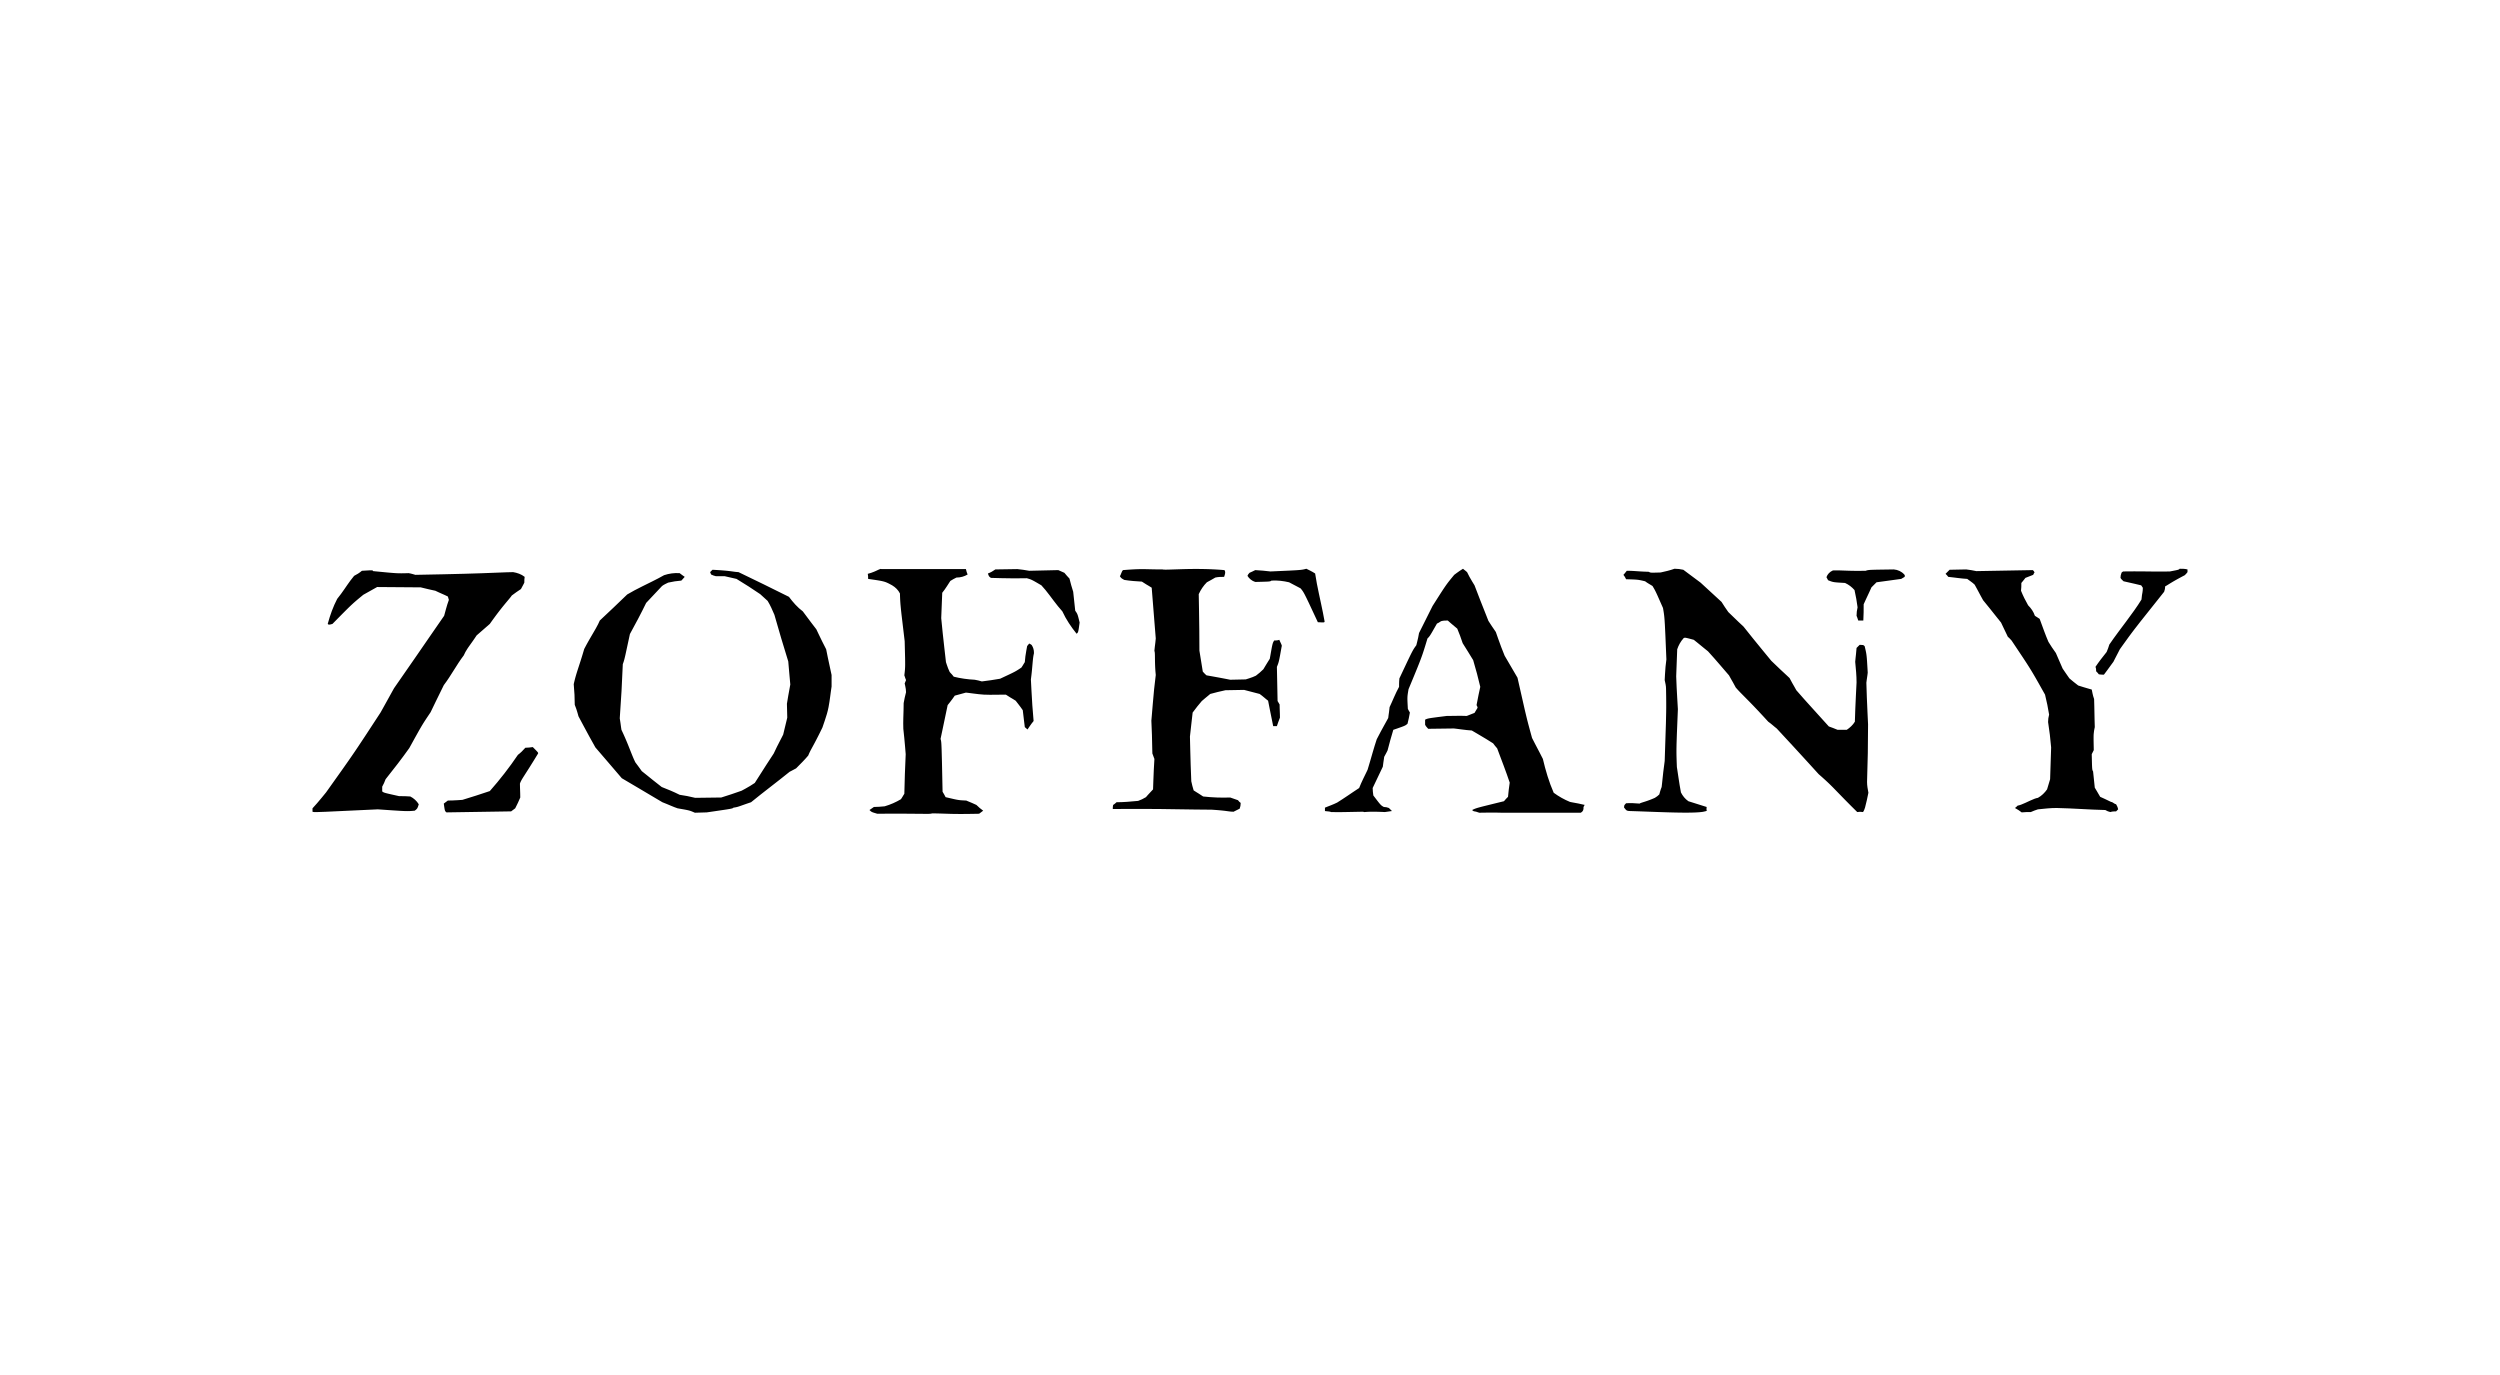 <svg width="400" height="220" viewBox="0 0 400 220" fill="none" xmlns="http://www.w3.org/2000/svg">
<path d="M141.012 91.054H154.548C154.602 91.379 154.71 91.65 154.819 91.92C154.277 92.245 153.682 92.408 153.032 92.408C152.707 92.57 152.382 92.733 152.057 92.949L151.875 93.227L151.518 93.78C151.28 94.146 151.036 94.504 150.758 94.844L150.623 98.209C150.614 98.439 150.605 98.67 150.596 98.905C150.74 100.457 150.908 102.009 151.085 103.577L151.354 105.943L151.495 106.373C151.618 106.74 151.756 107.127 151.949 107.513C151.99 107.567 152.037 107.622 152.089 107.677L152.341 107.946C152.429 108.043 152.518 108.149 152.599 108.271C153.682 108.542 154.819 108.704 155.956 108.759C156.335 108.813 156.714 108.921 157.093 109.029C158.067 108.921 159.042 108.759 160.016 108.596L161.388 107.953L161.85 107.732L162.075 107.62L162.33 107.489L162.497 107.398L162.701 107.279L163.005 107.088L163.427 106.809C163.497 106.717 163.566 106.604 163.64 106.48L163.795 106.219C163.849 106.129 163.907 106.036 163.969 105.943C164.007 105.324 164.101 104.706 164.211 104.087L164.348 103.344C164.388 103.324 164.421 103.289 164.455 103.243L164.568 103.085C164.598 103.047 164.632 103.006 164.672 102.965L164.808 103.034L164.915 103.092C165.071 103.184 165.13 103.263 165.224 103.483L165.286 103.633C165.297 103.662 165.309 103.691 165.322 103.723C165.403 103.967 165.424 104.15 165.429 104.34L165.43 104.535C165.404 104.633 165.382 104.738 165.361 104.851L165.323 105.089C165.317 105.13 165.311 105.172 165.305 105.215L165.273 105.485L165.229 105.931L165.118 107.172L165.077 107.58L165.03 108.011L164.974 108.467C164.964 108.545 164.954 108.624 164.943 108.704L165.026 110.339C165.112 111.983 165.214 113.658 165.376 115.364C165.144 115.635 164.912 115.96 164.68 116.302L164.402 116.717L163.969 116.338L163.839 115.276L163.709 114.183C163.687 113.999 163.665 113.815 163.644 113.631C163.427 113.306 163.162 112.958 162.898 112.617L162.507 112.115C162.368 112.023 162.224 111.934 162.077 111.846L161.629 111.581C161.401 111.446 161.169 111.303 160.937 111.141L160.51 111.143L159.218 111.161C158.636 111.168 158.04 111.168 157.417 111.141C156.891 111.11 156.348 111.044 155.797 110.972L154.965 110.865C154.826 110.848 154.687 110.831 154.548 110.816C154.007 110.978 153.411 111.141 152.761 111.303C152.529 111.651 152.27 111.999 151.982 112.367L151.624 112.819L151.34 114.168L150.772 116.885C150.677 117.337 150.582 117.787 150.487 118.233L150.537 118.394L150.564 118.512L150.584 118.639L150.608 118.871L150.629 119.2L150.657 119.864L150.713 121.932L150.812 126.679C150.975 126.95 151.137 127.221 151.299 127.546L152.621 127.853L152.92 127.917L153.095 127.951L153.255 127.979L153.406 128.002L153.625 128.029L153.773 128.042L154.097 128.064L154.602 128.087L154.817 128.18L155.513 128.469C155.752 128.569 155.994 128.675 156.226 128.791C156.551 129.116 156.93 129.441 157.309 129.711L156.659 130.199L155.483 130.221L154.129 130.235L153.486 130.236L152.653 130.229L152.123 130.218L150.332 130.162L149.771 130.149L149.357 130.145C149.285 130.145 149.21 130.145 149.134 130.145L149.026 130.172L148.927 130.19L148.873 130.197L148.749 130.208L148.6 130.214L148.313 130.219L144.835 130.19L143.763 130.187L141.599 130.192L140.363 130.199L139.945 130.074L139.79 130.026L139.664 129.982C139.645 129.975 139.627 129.968 139.61 129.962L139.517 129.921C139.474 129.901 139.437 129.88 139.403 129.857L139.336 129.809L139.27 129.752L139.117 129.603L139.821 129.116C140.417 129.116 140.958 129.062 141.554 129.008C142.474 128.737 143.341 128.358 144.153 127.871C144.222 127.778 144.292 127.665 144.366 127.541L144.52 127.28C144.575 127.19 144.632 127.097 144.694 127.004C144.748 124.893 144.802 122.781 144.911 120.67L144.817 119.519C144.736 118.565 144.648 117.615 144.532 116.609C144.508 116.029 144.515 115.449 144.53 114.865L144.566 113.689C144.577 113.294 144.586 112.897 144.586 112.494C144.694 111.899 144.802 111.357 144.965 110.762C144.965 110.414 144.91 110.093 144.839 109.761L144.748 109.354L144.965 108.813C144.921 108.726 144.887 108.631 144.854 108.53L144.753 108.217C144.735 108.163 144.716 108.109 144.694 108.055L144.749 107.588L144.777 107.317L144.795 107.098L144.808 106.873L144.818 106.63L144.823 106.356L144.822 105.862L144.813 105.233L144.748 102.586L144.234 98.259L144.15 97.491L144.075 96.691L144.037 96.162L144.02 95.812L144.007 95.494L143.99 94.952C143.72 94.411 143.286 93.978 142.745 93.653L142.287 93.406L142.092 93.308L141.969 93.251L141.849 93.198L141.728 93.15L141.604 93.106L141.474 93.066C141.452 93.059 141.429 93.053 141.406 93.047L141.186 92.991L141.023 92.956L140.844 92.921L140.538 92.867L140.047 92.79L139.09 92.651C139.029 92.642 138.966 92.633 138.901 92.624C138.901 92.353 138.901 92.083 138.847 91.812C139.232 91.716 139.565 91.596 139.846 91.479L140.048 91.392L140.395 91.232L140.541 91.163L140.668 91.106C140.844 91.03 140.958 91 141.012 91.054ZM234.082 91C234.129 91.046 234.184 91.093 234.244 91.141L234.437 91.288C234.536 91.366 234.639 91.449 234.732 91.541C234.964 92.044 235.251 92.547 235.554 93.05L235.923 93.653C236.225 94.465 236.536 95.267 236.854 96.072L237.818 98.509C237.926 98.783 238.035 99.059 238.143 99.338C238.305 99.609 238.495 99.893 238.698 100.191L239.172 100.883C239.226 100.963 239.28 101.043 239.334 101.125L239.708 102.193C240.024 103.086 240.355 103.986 240.742 104.914L242.799 108.434L243.972 113.605L244.236 114.714L244.378 115.286L244.519 115.832L244.802 116.889L245.127 118.071C245.282 118.38 245.441 118.69 245.603 119.002L246.351 120.431C246.519 120.756 246.69 121.087 246.86 121.428C247.293 123.269 247.834 125.109 248.592 126.842C249.404 127.437 250.271 127.925 251.191 128.304L251.519 128.371L252.533 128.559C252.877 128.625 253.225 128.698 253.573 128.791C253.472 128.859 253.434 128.948 253.406 129.031L253.375 129.127C253.37 129.142 253.364 129.156 253.357 129.17C253.411 129.549 253.249 129.874 252.924 130.036H240.362L240.08 130.032L239.382 130.016L238.917 130.012L238.087 130.016L236.681 130.036C236.478 129.955 236.322 129.908 236.199 129.877L236.065 129.848L235.91 129.82L235.827 129.802C235.726 129.776 235.652 129.733 235.544 129.603L235.744 129.505L235.852 129.455L235.966 129.407L236.131 129.346L236.313 129.287L236.537 129.22L236.923 129.114L237.293 129.018L239.345 128.51L240.633 128.195C240.85 127.925 241.067 127.708 241.283 127.492C241.337 126.788 241.446 125.976 241.554 125.218C241.256 124.324 240.931 123.431 240.593 122.524L239.814 120.455C239.727 120.221 239.639 119.986 239.551 119.749L239.475 119.653L239.196 119.325C239.097 119.206 238.994 119.076 238.901 118.937C238.179 118.468 237.433 118.023 236.663 117.57L235.49 116.88C234.964 116.849 234.42 116.783 233.869 116.711L233.038 116.604C232.899 116.587 232.76 116.57 232.62 116.555L228.506 116.609L228.433 116.519L228.28 116.348C228.178 116.233 228.08 116.114 228.018 115.959V115.147L228.139 115.088L228.23 115.048L228.303 115.021L228.415 114.986L228.515 114.962L228.726 114.919L229.079 114.863L230 114.738L231.484 114.552L231.947 114.549L232.871 114.535C233.485 114.525 234.09 114.521 234.678 114.552L234.994 114.43L235.607 114.186C235.71 114.146 235.815 114.105 235.923 114.064L236.41 113.252C236.41 113.159 236.375 113.067 236.335 112.984L236.248 112.819C236.341 112.262 236.451 111.723 236.569 111.171L236.844 109.896C236.519 108.488 236.14 107.08 235.707 105.618L235.436 105.181L234.888 104.285C234.61 103.832 234.326 103.371 234.028 102.911C233.757 102.099 233.487 101.341 233.162 100.583C232.837 100.33 232.488 100.03 232.147 99.729L231.646 99.284C231.267 99.284 230.942 99.284 230.563 99.392L230.383 99.514C230.25 99.603 230.094 99.699 229.913 99.771L229.156 101.097L228.963 101.422L228.792 101.692L228.699 101.822L228.613 101.928L228.57 101.976L228.513 102.036L228.397 102.153L228.042 103.317L227.843 103.952L227.701 104.386L227.607 104.666L227.48 105.028L227.282 105.565L227.093 106.056L226.778 106.849L226.252 108.134L225.365 110.274L225.29 110.714L225.248 110.983L225.226 111.144L225.209 111.297L225.197 111.447L225.19 111.601L225.186 111.763L225.187 111.94L225.196 112.243L225.213 112.611L225.257 113.415L225.387 113.671C225.452 113.796 225.517 113.913 225.582 114.01C225.474 114.606 225.365 115.201 225.203 115.797L225.07 115.909C225.049 115.926 225.029 115.942 225.008 115.957L224.927 116.013L224.87 116.048L224.77 116.1L224.65 116.156L224.5 116.217L224.245 116.314L223.594 116.543L222.929 116.772C222.604 117.854 222.279 118.991 222.009 120.074L221.844 120.401C221.732 120.622 221.612 120.85 221.467 121.103L221.429 121.401L221.335 122.027C221.303 122.24 221.272 122.456 221.251 122.673L219.626 126.084C219.626 126.463 219.681 126.896 219.735 127.275L220.385 128.128L220.607 128.411L220.742 128.574L220.82 128.663L220.923 128.772L220.986 128.832L221.046 128.884L221.105 128.929L221.197 128.991L221.413 129.116C221.684 129.116 221.955 129.17 222.225 129.278L222.713 129.766L221.576 129.928L221.168 129.909L220.797 129.895L220.304 129.881L219.881 129.875L219.558 129.874L219.187 129.88L218.896 129.89L218.741 129.899L218.353 129.927L218.273 129.927L218.23 129.923L218.19 129.913C218.165 129.904 218.14 129.892 218.11 129.874L215.004 129.934L214.251 129.941L213.856 129.941L213.059 129.928L212.967 129.928C212.908 129.889 212.799 129.864 212.671 129.845L212.468 129.821L212.163 129.791C212.1 129.783 212.042 129.775 211.992 129.766V129.224L212.317 129.093L212.967 128.838C213.292 128.71 213.617 128.574 213.942 128.412C214.51 128.06 215.079 127.681 215.661 127.289L216.545 126.691C216.845 126.49 217.149 126.287 217.461 126.084C217.65 125.597 217.867 125.123 218.097 124.642L218.632 123.541C218.692 123.416 218.753 123.289 218.814 123.16C218.954 122.712 219.088 122.254 219.222 121.792L219.627 120.393C219.832 119.69 220.044 118.984 220.276 118.287C220.479 117.881 220.697 117.468 220.925 117.046L221.392 116.194L221.874 115.321C221.955 115.173 222.036 115.025 222.117 114.877C222.132 114.722 222.152 114.567 222.174 114.41L222.243 113.928C222.277 113.681 222.31 113.422 222.334 113.144C222.455 112.887 222.574 112.623 222.692 112.355L223.051 111.54C223.295 110.992 223.552 110.437 223.85 109.896L223.851 109.46C223.856 109.168 223.868 108.867 223.904 108.542L225.23 105.73L225.673 104.812L225.805 104.549L225.916 104.334L226.015 104.15L226.104 103.99L226.187 103.85L226.267 103.724L226.346 103.604L226.413 103.509L226.611 103.236L226.749 102.689C226.862 102.237 226.967 101.79 227.044 101.287L229.21 96.956L230.463 94.988L230.922 94.284L231.141 93.958L231.387 93.604L231.618 93.287L231.805 93.043L232.108 92.663L232.675 91.975L233.048 91.696C233.364 91.464 233.696 91.232 234.082 91ZM113.617 91.541L113.996 91.162L114.565 91.194L115.216 91.235L115.757 91.276L116.301 91.325L116.802 91.381L117.239 91.44L117.544 91.482L117.775 91.51C117.893 91.523 118.018 91.533 118.165 91.541C120.872 92.841 123.525 94.14 126.232 95.494C126.881 96.36 127.585 97.172 128.452 97.822C128.874 98.407 129.316 98.991 129.754 99.564L130.617 100.691L130.984 101.465C131.355 102.241 131.741 103.033 132.187 103.886L132.46 105.241C132.645 106.148 132.837 107.062 133.054 108.001V109.841C133.013 110.099 132.976 110.362 132.939 110.631L132.83 111.452C132.756 112.007 132.675 112.576 132.566 113.144C132.422 113.902 132.205 114.588 131.965 115.298L131.718 116.019C131.676 116.142 131.634 116.266 131.592 116.393L131.164 117.268L130.939 117.717L130.612 118.355L130.29 118.966L129.722 120.015L129.608 120.238L129.501 120.461L129.396 120.696L129.344 120.821C129.335 120.842 129.327 120.864 129.318 120.886C128.722 121.59 128.073 122.24 127.369 122.944L127.249 123.005L126.638 123.332L126.34 123.485C124.337 125.109 122.225 126.679 120.168 128.358L119.403 128.618L118.367 128.983L118.179 129.045L117.956 129.111L117.792 129.15L117.619 129.184L117.492 129.204L117.352 129.224L117.297 129.275L117.257 129.3L117.204 129.324L117.15 129.342L116.997 129.382L116.764 129.429L116.217 129.52L114.139 129.828L113.075 129.982L111.18 130.036L110.891 129.911L110.65 129.812L110.482 129.751L110.368 129.715L110.249 129.681L110.049 129.631L109.814 129.581L109.528 129.526L108.419 129.332C108.071 129.216 107.733 129.081 107.392 128.937L106.702 128.646C106.469 128.548 106.23 128.451 105.983 128.358L104.16 127.279L102.31 126.18C101.378 125.628 100.437 125.071 99.486 124.514C98.132 122.89 96.67 121.265 95.263 119.587C94.605 118.427 93.975 117.267 93.334 116.067L92.555 114.606L92.414 114.094C92.291 113.666 92.153 113.229 91.96 112.765C91.96 111.736 91.906 110.599 91.797 109.462L91.863 109.173L91.96 108.774L92.024 108.526L92.121 108.173L92.221 107.834L92.361 107.384L92.874 105.802L93.091 105.111L93.211 104.72L93.476 103.832C93.598 103.595 93.721 103.363 93.845 103.137L94.092 102.691L94.338 102.26L94.696 101.644L95.141 100.879L95.345 100.523C95.606 100.06 95.822 99.645 95.966 99.284C97.428 97.93 98.89 96.522 100.352 95.115C101.096 94.664 101.935 94.231 102.789 93.806L104.326 93.045C105.002 92.709 105.658 92.372 106.253 92.029C107.066 91.758 107.878 91.65 108.744 91.704L109.168 92.025C109.288 92.114 109.417 92.207 109.556 92.299L109.475 92.385L109.215 92.68C109.153 92.751 109.087 92.823 109.015 92.895C108.311 92.949 107.607 93.057 106.903 93.22L106.468 93.433C106.273 93.531 106.083 93.638 105.929 93.761L103.384 96.468C102.572 98.147 101.705 99.771 100.785 101.449L100.066 104.781L99.964 105.218L99.883 105.54L99.8 105.826L99.746 105.989L99.648 106.268C99.54 109.083 99.377 112.007 99.161 114.931C99.204 115.169 99.239 115.407 99.272 115.649L99.372 116.388C99.39 116.514 99.41 116.642 99.431 116.772L99.665 117.271C99.703 117.352 99.74 117.432 99.775 117.512L99.983 117.977L100.174 118.421L100.352 118.845L100.517 119.248L101.085 120.676L101.213 120.99L101.338 121.288L101.463 121.571C101.525 121.709 101.588 121.842 101.651 121.969L102.073 122.535C102.169 122.664 102.266 122.797 102.367 122.937L102.68 123.377C102.974 123.609 103.268 123.845 103.564 124.085L104.464 124.812C104.92 125.179 105.387 125.55 105.874 125.921C106.849 126.3 107.769 126.679 108.744 127.167C109.502 127.275 110.368 127.437 111.234 127.654L115.403 127.6C116.486 127.275 117.569 126.896 118.652 126.517L119.255 126.19C119.758 125.913 120.261 125.62 120.763 125.272L121.496 124.125L122.617 122.366C122.998 121.772 123.389 121.171 123.795 120.561C123.958 120.196 124.135 119.831 124.323 119.459L124.708 118.708L125.108 117.931C125.176 117.799 125.244 117.665 125.311 117.53L125.474 116.848L125.799 115.504C125.853 115.279 125.907 115.053 125.961 114.822C125.961 114.064 125.907 113.306 125.907 112.603L126.12 111.32C126.218 110.736 126.325 110.135 126.448 109.517L126.309 107.977L126.17 106.385C126.154 106.204 126.139 106.02 126.123 105.835C125.365 103.398 124.607 100.854 123.904 98.363C123.579 97.605 123.254 96.847 122.821 96.144L121.63 95.061C120.439 94.249 119.193 93.436 117.84 92.624L115.945 92.191H114.537C114.266 92.137 113.996 92.029 113.779 91.92L113.617 91.541ZM267.921 91C268.408 91 268.841 91.054 269.329 91.162L272.09 93.22L275.447 96.306C275.772 96.847 276.151 97.389 276.53 97.93C277.035 98.436 277.588 98.965 278.142 99.486L278.966 100.258C279.971 101.534 281.032 102.838 282.109 104.15L283.406 105.727C283.866 106.187 284.353 106.647 284.847 107.107L285.838 108.028C286.003 108.181 286.167 108.334 286.329 108.488C286.468 108.766 286.618 109.035 286.772 109.306L287.088 109.856C287.195 110.044 287.304 110.236 287.412 110.437C289.09 112.386 290.877 114.281 292.61 116.23L293.293 116.481C293.53 116.568 293.774 116.663 294.017 116.772H295.479C295.966 116.447 296.454 116.014 296.779 115.472C296.815 114.101 296.875 112.705 296.943 111.301L297.049 109.192C297.049 108.109 296.941 107.026 296.833 105.889C296.848 105.688 296.868 105.487 296.89 105.283L296.958 104.662C296.993 104.345 297.026 104.017 297.049 103.669L297.537 103.182L297.723 103.182C298.047 103.184 298.13 103.199 298.244 103.297L298.349 103.398L298.478 103.946L298.529 104.176L298.572 104.393C298.578 104.429 298.585 104.464 298.591 104.5L298.63 104.754L298.662 105.022L298.692 105.328L298.727 105.79L298.806 107.099L298.836 107.622L298.787 108.028L298.668 108.84C298.65 108.975 298.633 109.11 298.619 109.246C298.658 110.831 298.724 112.389 298.799 113.979L298.89 115.905C298.89 118.991 298.836 122.023 298.728 125.109C298.728 125.705 298.836 126.246 298.944 126.842C298.782 127.654 298.619 128.412 298.403 129.224L298.385 129.266L298.281 129.556C298.227 129.698 298.159 129.847 298.078 129.928C297.753 129.874 297.482 129.874 297.158 129.928L296.15 128.928L295.207 127.976L293.301 126.018L293.032 125.748L292.696 125.419L292.461 125.194L292.08 124.84L291.801 124.586L291.498 124.314L290.985 123.864L289.343 122.06C289.066 121.756 288.788 121.452 288.509 121.147L286.824 119.31C285.977 118.39 285.125 117.469 284.272 116.555C284.164 116.474 284.059 116.389 283.954 116.302L283.636 116.034C283.419 115.851 283.189 115.662 282.918 115.472L282.148 114.633L281.226 113.645L280.563 112.947L279.914 112.278L278.467 110.814L278.155 110.486L277.995 110.313C277.905 110.213 277.814 110.111 277.721 110.004C277.581 109.725 277.432 109.457 277.277 109.186L276.961 108.635C276.854 108.448 276.746 108.256 276.638 108.055L276.173 107.518L275.237 106.428C274.607 105.696 273.962 104.953 273.281 104.211L272.713 103.755L271.576 102.825C271.386 102.671 271.197 102.519 271.007 102.37L270.355 102.195L270.053 102.118L269.835 102.068L269.715 102.046L269.623 102.037C269.614 102.037 269.606 102.037 269.598 102.037L269.552 102.039L269.513 102.046L269.477 102.057L269.422 102.08L269.383 102.099C268.896 102.64 268.571 103.236 268.354 103.886L268.215 107.574C268.207 107.786 268.199 108.001 268.192 108.217C268.228 109.372 268.288 110.527 268.356 111.698L268.462 113.469L268.298 117.497L268.248 119.04L268.234 119.855L268.233 120.366L268.237 120.787L268.245 121.127L268.267 121.858L268.3 122.727L268.39 123.304L268.561 124.45C268.676 125.214 268.795 125.983 268.95 126.788C269.22 127.329 269.599 127.816 270.141 128.195L273.064 129.116L273.057 129.224L273.044 129.365L273.038 129.462C273.032 129.621 273.052 129.748 273.173 129.657C273.071 129.759 272.828 129.835 272.47 129.891L272.263 129.919L272.034 129.944C271.995 129.948 271.954 129.952 271.912 129.955L271.653 129.974L271.374 129.99L271.077 130.003L270.598 130.016L270.084 130.023L269.55 130.024L269.197 130.022L268.462 130.012L267.691 129.996L266.891 129.975L265.228 129.922L262.132 129.809C261.692 129.794 261.256 129.779 260.828 129.766C260.384 129.766 260.242 129.679 260.115 129.534L260.052 129.456L259.984 129.369C259.947 129.324 259.905 129.275 259.854 129.224L259.855 129.091C259.858 128.917 259.877 128.845 259.982 128.724L260.065 128.635L260.179 128.52C260.883 128.466 261.641 128.52 262.344 128.574C262.362 128.557 262.387 128.54 262.419 128.523L262.494 128.489L262.588 128.453L262.767 128.394L263.259 128.238L263.463 128.17L263.687 128.092L263.93 128.003L264.194 127.901L264.477 127.785L264.781 127.654C265.051 127.492 265.268 127.329 265.485 127.113L265.618 126.639C265.688 126.396 265.766 126.149 265.864 125.921L265.93 125.338L266.119 123.558C266.185 122.959 266.258 122.356 266.351 121.753L266.548 115.693L266.587 113.936L266.595 113.22L266.595 112.446L266.587 111.533L266.567 110.22C266.567 109.733 266.459 109.3 266.351 108.813L266.4 107.874C266.445 107.085 266.506 106.283 266.622 105.51L266.463 101.696L266.381 99.995L266.334 99.245L266.296 98.789L266.261 98.457L266.215 98.104L266.178 97.861L266.132 97.585L266.08 97.281L265.199 95.29L265.034 94.931L264.874 94.6L264.759 94.376L264.64 94.163L264.468 93.873C264.447 93.837 264.425 93.8 264.402 93.761C264.321 93.707 264.233 93.653 264.139 93.597L263.847 93.423C263.644 93.301 263.427 93.166 263.211 93.003L262.723 92.889L262.412 92.824L262.198 92.787L262.054 92.768L261.902 92.752L261.737 92.738L261.554 92.727L261.113 92.707L260.179 92.678C260.07 92.408 259.908 92.191 259.746 91.975C259.815 91.905 259.885 91.825 259.959 91.736L260.113 91.544L260.287 91.325L260.466 91.326L260.792 91.331L261.084 91.341L261.356 91.355L262.532 91.433L262.945 91.455L263.614 91.481C263.676 91.483 263.74 91.485 263.806 91.487L263.899 91.541L263.942 91.562L263.988 91.58L264.038 91.595C264.047 91.597 264.057 91.6 264.066 91.602L264.129 91.612L264.246 91.623L264.343 91.626L264.596 91.627L265.286 91.609L265.701 91.596C266.459 91.433 267.163 91.271 267.921 91ZM85.246 119.533L85.641 119.928L85.812 120.104L85.939 120.24L86.001 120.312L86.048 120.371C86.106 120.452 86.115 120.497 86.101 120.54L86.088 120.569L85.425 121.654L84.734 122.761L83.677 124.418L83.509 124.695L83.426 124.842L83.355 124.977L83.314 125.062L83.26 125.184L83.215 125.302C83.206 125.328 83.197 125.354 83.189 125.38C83.189 125.581 83.193 125.782 83.2 125.986L83.232 126.928C83.239 127.145 83.243 127.368 83.243 127.6C83.135 127.871 83.013 128.141 82.878 128.426L82.665 128.864L82.431 129.332L81.781 129.82L71.44 129.982L71.362 129.918L71.319 129.879C71.312 129.872 71.305 129.866 71.299 129.859L71.264 129.817L71.234 129.769C71.229 129.76 71.225 129.751 71.22 129.742L71.195 129.68L71.172 129.604L71.15 129.512L71.128 129.401L71.081 129.107L71.007 128.574L71.657 128.087C72.162 128.087 72.667 128.063 73.189 128.031L73.985 127.979C75.447 127.546 76.909 127.058 78.37 126.571C79.995 124.73 81.511 122.781 82.864 120.778C83.297 120.453 83.676 120.074 84.055 119.641C84.434 119.641 84.867 119.587 85.246 119.533ZM314.591 91.108C315.133 91.162 315.674 91.271 316.216 91.379L325.257 91.217C325.365 91.325 325.474 91.433 325.528 91.596C325.463 91.66 325.417 91.745 325.38 91.826L325.311 91.975L324.066 92.462L323.914 92.661L323.635 93.009L323.416 93.274C323.416 93.707 323.416 94.086 323.362 94.519C323.687 95.331 324.066 96.089 324.499 96.847C324.986 97.335 325.365 97.876 325.582 98.526L326.34 99.013L326.485 99.398L327.08 101.021C327.288 101.577 327.507 102.141 327.748 102.695C328.073 103.236 328.506 103.886 328.939 104.481L329.539 105.867L330.022 106.972C330.13 107.134 330.244 107.303 330.363 107.475L330.728 108.003L331.105 108.542C331.538 108.921 332.025 109.3 332.512 109.679C332.791 109.772 333.089 109.865 333.399 109.957L334.031 110.143L334.678 110.329L334.712 110.489L334.809 110.965C334.866 111.233 334.937 111.514 335.057 111.845L335.089 112.973L335.133 115.21C335.141 115.584 335.152 115.959 335.165 116.338L335.088 116.715L335.048 116.929C335.019 117.101 335 117.264 334.988 117.461L334.977 117.718L334.973 118.025L334.975 118.527L335.003 120.02L334.678 120.67L334.719 122.354L334.737 122.757L334.755 122.988L334.768 123.091L334.789 123.198L334.801 123.241L334.815 123.279L334.846 123.347L334.894 123.431L335.165 126.03L335.281 126.219L335.517 126.617L335.895 127.263C335.94 127.338 335.985 127.414 336.031 127.492L336.743 127.816C337.095 127.979 337.439 128.141 337.764 128.304C337.872 128.304 337.972 128.356 338.073 128.422L338.228 128.526C338.334 128.596 338.446 128.661 338.576 128.683C338.684 128.845 338.847 129.17 338.901 129.495L338.576 129.82C338.251 129.82 337.981 129.82 337.656 129.928C337.385 129.874 337.114 129.766 336.844 129.603C334.299 129.549 331.7 129.332 329.047 129.278C328.073 129.278 327.098 129.387 326.069 129.495C325.69 129.603 325.311 129.766 324.932 129.928C324.445 129.928 323.958 129.928 323.471 129.982C323.146 129.711 322.767 129.495 322.388 129.278C322.465 129.24 322.57 129.146 322.683 129.036L322.821 128.899C323.137 128.857 323.575 128.676 324.041 128.464L324.849 128.09C325.315 127.877 325.753 127.696 326.069 127.654C326.665 127.329 327.152 126.842 327.531 126.3L328.018 124.676L328.158 120.329C328.165 120.082 328.173 119.834 328.181 119.587C328.073 118.233 327.91 116.934 327.694 115.526C327.694 115.147 327.748 114.714 327.856 114.335C327.694 113.306 327.477 112.224 327.206 111.141L326.159 109.277L325.667 108.415L325.298 107.783L325.012 107.307L324.645 106.715L324.246 106.089L323.691 105.241L322.012 102.725C321.957 102.644 321.902 102.562 321.846 102.478L321.776 102.405L321.629 102.244C321.525 102.13 321.405 102.006 321.251 101.883L321.108 101.578L320.491 100.291C320.384 100.068 320.276 99.841 320.168 99.609L319.476 98.746L318.416 97.413C318.055 96.962 317.684 96.502 317.298 96.035C317.175 95.819 317.051 95.593 316.926 95.362L316.35 94.285C316.219 94.04 316.084 93.792 315.945 93.545C315.759 93.359 315.538 93.191 315.302 93.021L314.939 92.76C314.877 92.716 314.816 92.671 314.754 92.624C314.266 92.597 313.779 92.543 313.278 92.482L312.515 92.388C312.256 92.357 311.992 92.326 311.722 92.299C311.613 92.137 311.451 91.975 311.289 91.812L311.938 91.162L314.591 91.108ZM59.678 91.341L59.691 91.379L62.069 91.606L62.843 91.671L63.202 91.696L63.595 91.717L63.882 91.726L64.23 91.729L64.749 91.722L65.376 91.704C65.604 91.736 65.812 91.788 66.023 91.848L66.459 91.975L70.96 91.885L74.293 91.804L77.054 91.719L81.003 91.568L81.857 91.546C81.938 91.544 82.021 91.543 82.106 91.541C82.756 91.65 83.406 91.866 83.947 92.299C83.893 92.57 83.893 92.895 83.893 93.22L83.728 93.547C83.616 93.767 83.496 93.996 83.351 94.249C82.864 94.573 82.377 94.898 81.89 95.277L81.788 95.418L81.673 95.568L81.497 95.785L80.791 96.631L80.407 97.102L79.965 97.662L79.565 98.184L79.349 98.472L79.004 98.941L78.759 99.278L78.37 99.825L76.259 101.666L76.01 102.039L75.779 102.376L75.564 102.683L75.091 103.346L74.925 103.583L74.772 103.812C74.549 104.15 74.364 104.475 74.201 104.86C73.01 106.43 72.198 108.055 71.007 109.625C70.585 110.469 70.162 111.334 69.74 112.205L68.895 113.956L68.251 114.915L67.946 115.381L67.712 115.751L67.478 116.136L67.061 116.853L66.371 118.087L65.485 119.695C64.293 121.374 62.994 123.052 61.695 124.676C61.532 125.109 61.37 125.488 61.153 125.867V126.625L61.196 126.66L61.27 126.714L61.325 126.747L61.389 126.779L61.468 126.811L61.567 126.845L61.738 126.895L62.034 126.97L62.644 127.112L63.86 127.383C64.456 127.383 65.051 127.383 65.647 127.437C66.188 127.708 66.676 128.141 67.001 128.683L66.912 128.968L66.863 129.111C66.785 129.324 66.72 129.417 66.573 129.54L66.474 129.618L66.351 129.711L65.832 129.754L65.619 129.766L65.388 129.774C65.349 129.775 65.308 129.776 65.267 129.776L64.99 129.774L64.602 129.763L63.932 129.729L62.892 129.663L60.449 129.495L52.126 129.884L50.838 129.928L50.593 129.932H50.453L50.308 129.929C50.287 129.928 50.268 129.927 50.251 129.926L50.161 129.917L50.104 129.908L50.074 129.9L50 129.874V129.332C50.505 128.791 50.987 128.226 51.46 127.652L52.166 126.788L54.732 123.181L55.719 121.777L56.267 120.985L56.796 120.211L57.333 119.414L58.406 117.796L60.883 114.01L61.184 113.473L61.792 112.379L62.727 110.689C62.833 110.498 62.94 110.305 63.048 110.112C64.185 108.488 65.322 106.844 66.463 105.188L68.753 101.865C69.519 100.753 70.288 99.639 71.061 98.526L71.133 98.267L71.359 97.438C71.492 96.96 71.639 96.462 71.819 95.981L71.779 95.851L71.697 95.57C71.684 95.524 71.67 95.48 71.657 95.44L71.161 95.204L70.149 94.754C69.982 94.678 69.816 94.6 69.653 94.519L69.092 94.397L68.53 94.269C68.435 94.247 68.34 94.224 68.243 94.201L67.643 94.057C67.539 94.031 67.434 94.005 67.325 93.978L60.341 93.924L58.121 95.169L57.299 95.849L56.965 96.132L56.553 96.493L56.189 96.828L55.86 97.141L55.408 97.586L54.758 98.237L53.351 99.665C53.3 99.718 53.248 99.771 53.194 99.825L52.931 99.896L52.804 99.926C52.621 99.966 52.567 99.949 52.488 99.876L52.436 99.825C52.815 98.417 53.303 97.064 53.952 95.819C54.407 95.255 54.758 94.762 55.085 94.289L55.566 93.589C55.889 93.124 56.226 92.657 56.659 92.137C57.093 91.92 57.526 91.65 57.905 91.325L59.007 91.26L59.318 91.25L59.446 91.251L59.511 91.255L59.562 91.263L59.601 91.272C59.612 91.276 59.622 91.28 59.63 91.285L59.651 91.301L59.666 91.319L59.678 91.341ZM195.912 91.217C196.081 91.42 196.039 91.707 195.97 91.947L195.928 92.085L195.887 92.204C195.875 92.24 195.865 92.272 195.858 92.299C195.371 92.299 194.938 92.299 194.45 92.408C194.017 92.678 193.584 92.895 193.097 93.166C192.555 93.707 192.122 94.357 191.798 95.061L191.843 97.616C191.878 99.749 191.906 101.898 191.906 104.102L192.447 107.459L192.517 107.532L192.665 107.694C192.769 107.807 192.888 107.931 193.043 108.055L193.97 108.218L194.897 108.386C195.053 108.415 195.209 108.444 195.367 108.474L196.332 108.659C196.497 108.692 196.664 108.725 196.833 108.759L199.323 108.704L199.909 108.516C200.25 108.405 200.609 108.278 200.947 108.109C201.381 107.784 201.76 107.459 202.139 107.08L202.465 106.537L202.804 105.981C202.921 105.793 203.041 105.6 203.167 105.402L203.428 103.924L203.494 103.573L203.55 103.3L203.588 103.137L203.624 103.003L203.659 102.892L203.683 102.827L203.72 102.741C203.724 102.732 203.729 102.723 203.733 102.715L203.76 102.664L203.793 102.605L203.871 102.478C204.142 102.478 204.413 102.478 204.683 102.37L204.954 102.95L205.019 103.102L205.05 103.179L205.07 103.24L205.082 103.29L205.087 103.331C205.087 103.337 205.087 103.343 205.087 103.349L205.083 103.383L205.062 103.453L204.807 104.874L204.702 105.415L204.657 105.623L204.615 105.802L204.558 106.008L204.499 106.194L204.431 106.38L204.304 106.701C204.358 108.488 204.358 110.329 204.413 112.169L204.494 112.3L204.656 112.581C204.683 112.626 204.71 112.67 204.737 112.711L204.746 113.239L204.783 114.295C204.788 114.47 204.792 114.646 204.792 114.822C204.699 115.039 204.606 115.291 204.513 115.558L204.374 115.967C204.351 116.037 204.327 116.106 204.304 116.176H203.709L203.167 113.493C203.077 113.042 202.987 112.585 202.897 112.115C202.788 112.034 202.683 111.95 202.579 111.862L202.26 111.594C202.044 111.411 201.814 111.222 201.543 111.032L199.053 110.383L196.075 110.437C195.263 110.599 194.45 110.816 193.638 111.032L193.335 111.286L192.827 111.705C192.65 111.852 192.468 112.007 192.285 112.169C191.798 112.711 191.31 113.361 190.823 114.01C190.661 115.256 190.552 116.555 190.39 117.854L190.438 119.863C190.479 121.548 190.529 123.261 190.606 125.001C190.715 125.488 190.823 125.976 190.985 126.463C191.125 126.556 191.264 126.644 191.404 126.732L191.831 126.997C192.047 127.133 192.269 127.275 192.501 127.437C193.963 127.6 195.425 127.654 196.833 127.6L198.078 128.033C198.186 128.195 198.349 128.358 198.511 128.466C198.511 128.791 198.457 129.116 198.349 129.387L197.374 129.874L197.158 129.87L196.965 129.857L196.678 129.826L195.998 129.735L195.647 129.695L195.214 129.652L194.683 129.607L194.21 129.572L193.855 129.549L191.192 129.523L185.583 129.442L182.905 129.427L180.505 129.429L178.045 129.441C178.045 129.224 178.045 129.008 178.1 128.791L178.24 128.696C178.359 128.612 178.486 128.513 178.641 128.358C179.778 128.358 180.969 128.25 182.106 128.141C182.539 127.979 182.918 127.816 183.351 127.546L183.643 127.209C183.897 126.919 184.179 126.61 184.488 126.3L184.536 124.932C184.578 123.776 184.628 122.588 184.705 121.428L184.624 121.216L184.461 120.773C184.434 120.7 184.407 120.629 184.38 120.561L184.36 119.819L184.31 117.581C184.291 116.831 184.264 116.075 184.218 115.31L184.297 114.396L184.45 112.569C184.579 111.046 184.718 109.523 184.922 108.001C184.9 107.789 184.882 107.586 184.867 107.39L184.842 107.009L184.823 106.648L184.81 106.309L184.798 105.841L184.787 104.942L184.782 104.736L184.775 104.554L184.762 104.395C184.75 104.272 184.732 104.175 184.705 104.102C184.723 103.886 184.747 103.675 184.773 103.465L184.853 102.827C184.879 102.61 184.903 102.388 184.922 102.153L184.705 99.47L184.272 94.032C184.133 93.939 183.989 93.851 183.842 93.763L183.394 93.498C183.166 93.362 182.934 93.22 182.702 93.057C181.781 93.003 180.861 92.949 179.886 92.787L179.647 92.652L179.535 92.584C179.439 92.522 179.383 92.471 179.323 92.393L179.259 92.305L179.182 92.191C179.237 92.119 179.285 92.011 179.333 91.89L179.431 91.641C179.499 91.473 179.573 91.313 179.67 91.217L180.462 91.155L181.131 91.112L181.566 91.088L181.957 91.073L182.312 91.064L182.749 91.06L182.959 91.061L183.343 91.067L184.534 91.094L185.202 91.104L186.004 91.108C186.033 91.116 186.071 91.123 186.117 91.127L186.22 91.136C186.239 91.137 186.259 91.138 186.279 91.139L186.415 91.142L186.657 91.142L187.049 91.134L189.314 91.061L190.029 91.045L190.599 91.036L191.194 91.032L191.814 91.034L192.455 91.042L193.115 91.057L193.566 91.072L194.254 91.103L194.722 91.129L195.194 91.16C195.273 91.166 195.353 91.171 195.432 91.177L195.912 91.217ZM350 91.108V91.541C349.892 91.704 349.729 91.866 349.567 92.029L349.099 92.275L348.565 92.564L348.122 92.809L347.679 93.064L347.278 93.305L346.676 93.679L346.571 93.739L346.5 93.778L346.427 93.815C346.427 94.086 346.373 94.411 346.264 94.682L342.467 99.455L341.525 100.667L341.026 101.325L340.584 101.922L339.58 103.314L339.172 103.886L338.927 104.366L338.418 105.348L338.143 105.889L337.899 106.218L337.152 107.245C336.982 107.477 336.807 107.712 336.627 107.946C336.356 107.946 336.086 107.946 335.815 107.892C335.707 107.73 335.544 107.567 335.382 107.405C335.382 107.188 335.382 106.918 335.273 106.701C335.815 105.889 336.41 105.131 337.06 104.319C337.223 103.94 337.385 103.507 337.493 103.128C337.944 102.466 338.437 101.788 338.943 101.105L339.554 100.285L340.167 99.466C341.08 98.242 341.96 97.037 342.637 95.927C342.655 95.62 342.685 95.397 342.717 95.207L342.793 94.785C342.827 94.578 342.853 94.357 342.853 94.032L342.781 93.942L342.655 93.743C342.633 93.71 342.61 93.68 342.583 93.653L341.559 93.409C340.99 93.274 340.41 93.139 339.767 93.003L339.695 92.933L339.541 92.79C339.439 92.692 339.342 92.586 339.28 92.462C339.28 92.191 339.334 91.92 339.442 91.65C339.496 91.541 339.605 91.487 339.713 91.433L340.657 91.422L341.465 91.418L342.555 91.421L344.52 91.444L345.036 91.448L345.863 91.448L346.706 91.44L347.185 91.433L348.114 91.251L348.349 91.198L348.437 91.176L348.507 91.155L348.564 91.135L348.61 91.114L348.648 91.093L348.695 91.057L348.755 91C349.188 91 349.567 91 350 91.108ZM162.777 91.054C163.427 91.108 164.023 91.217 164.672 91.325L169.329 91.217L170.303 91.65C170.574 91.975 170.845 92.299 171.115 92.57C171.278 93.274 171.494 93.978 171.711 94.682L172.036 97.714L172.207 97.963L172.26 98.048L172.307 98.131L172.35 98.216L172.389 98.307L172.427 98.409L172.464 98.525L172.504 98.66L172.569 98.906L172.74 99.609L172.623 100.432L172.585 100.675L172.562 100.807L172.539 100.917L172.516 101.009C172.512 101.023 172.509 101.037 172.505 101.049L172.481 101.119C172.477 101.129 172.473 101.139 172.468 101.149L172.442 101.201C172.437 101.209 172.432 101.217 172.427 101.224L172.396 101.266L172.361 101.303L172.322 101.339L172.252 101.395C171.386 100.312 170.574 99.121 169.978 97.822C169.502 97.302 169.043 96.713 168.594 96.121L167.928 95.237C167.488 94.658 167.055 94.108 166.622 93.653L165.853 93.204L165.471 92.987L165.235 92.862L165.133 92.811L164.994 92.747C164.979 92.74 164.964 92.734 164.949 92.728L164.853 92.69L164.69 92.633L164.508 92.578L164.293 92.516C162.94 92.555 161.586 92.538 160.213 92.506L158.554 92.462L158.447 92.389C158.29 92.281 158.236 92.223 158.166 92.043L158.096 91.844C158.087 91.817 158.077 91.788 158.067 91.758C158.5 91.596 158.879 91.379 159.258 91.108L162.777 91.054ZM208.741 91.071L209.015 91L209.597 91.287C209.865 91.422 210.144 91.572 210.422 91.758C210.585 92.849 210.797 93.909 211.025 94.983L211.374 96.608C211.57 97.522 211.764 98.46 211.938 99.446L211.92 99.496L211.905 99.523C211.903 99.527 211.899 99.53 211.896 99.534L211.872 99.553C211.863 99.559 211.852 99.564 211.838 99.568L211.791 99.578C211.782 99.579 211.773 99.58 211.762 99.582L211.691 99.586H211.544L210.97 99.56C210.933 99.558 210.895 99.556 210.855 99.554L209.438 96.523L209.013 95.64L208.767 95.152L208.643 94.922L208.515 94.704L208.419 94.557L208.326 94.427L208.185 94.249L208.094 94.14L207.873 94.021L206.51 93.303C206.427 93.259 206.341 93.213 206.253 93.166C205.333 92.949 204.413 92.841 203.438 92.895L203.369 92.944L203.325 92.969L203.291 92.984L203.253 92.997L203.208 93.009L203.125 93.025L203.018 93.038L202.931 93.046L202.646 93.062L201.827 93.088L200.839 93.112C200.298 92.949 199.865 92.57 199.594 92.137C199.648 91.975 199.756 91.812 199.919 91.65C200.054 91.596 200.203 91.528 200.359 91.453L200.839 91.217C201.651 91.271 202.463 91.325 203.276 91.433L206.353 91.294L207.388 91.237L207.844 91.204L208.142 91.175L208.415 91.138L208.579 91.107L208.741 91.071ZM303.005 91.108C303.655 91.162 304.25 91.433 304.683 91.92C304.792 92.029 304.792 92.137 304.737 92.299L304.607 92.381L304.326 92.543C304.281 92.57 304.237 92.597 304.196 92.624L300.244 93.166L299.432 93.978C299.323 94.225 299.211 94.473 299.095 94.723L298.556 95.874C298.434 96.137 298.31 96.406 298.186 96.685C298.186 97.551 298.186 98.417 298.132 99.284H297.32C297.284 99.139 297.224 98.971 297.156 98.794L297.049 98.526C297.049 98.093 297.103 97.605 297.212 97.172C297.103 96.306 296.941 95.385 296.724 94.411C296.291 93.924 295.804 93.545 295.208 93.274L294.209 93.214L293.816 93.183L293.583 93.158L293.449 93.139L293.328 93.117L293.215 93.092L293.107 93.063L293 93.03L292.833 92.971L292.501 92.841L292.429 92.719L292.303 92.475C292.281 92.435 292.258 92.394 292.231 92.353C292.393 91.866 292.772 91.487 293.259 91.271L293.565 91.263L293.935 91.26L294.278 91.264L295.87 91.319L296.518 91.332L296.816 91.335L297.492 91.336L298.078 91.331L298.511 91.325L298.593 91.294L298.692 91.262L298.801 91.235L298.935 91.213L299.071 91.198L299.242 91.184L299.58 91.168L300.325 91.148L302.805 91.111C302.871 91.11 302.937 91.109 303.005 91.108Z" fill="black"/>
</svg>
